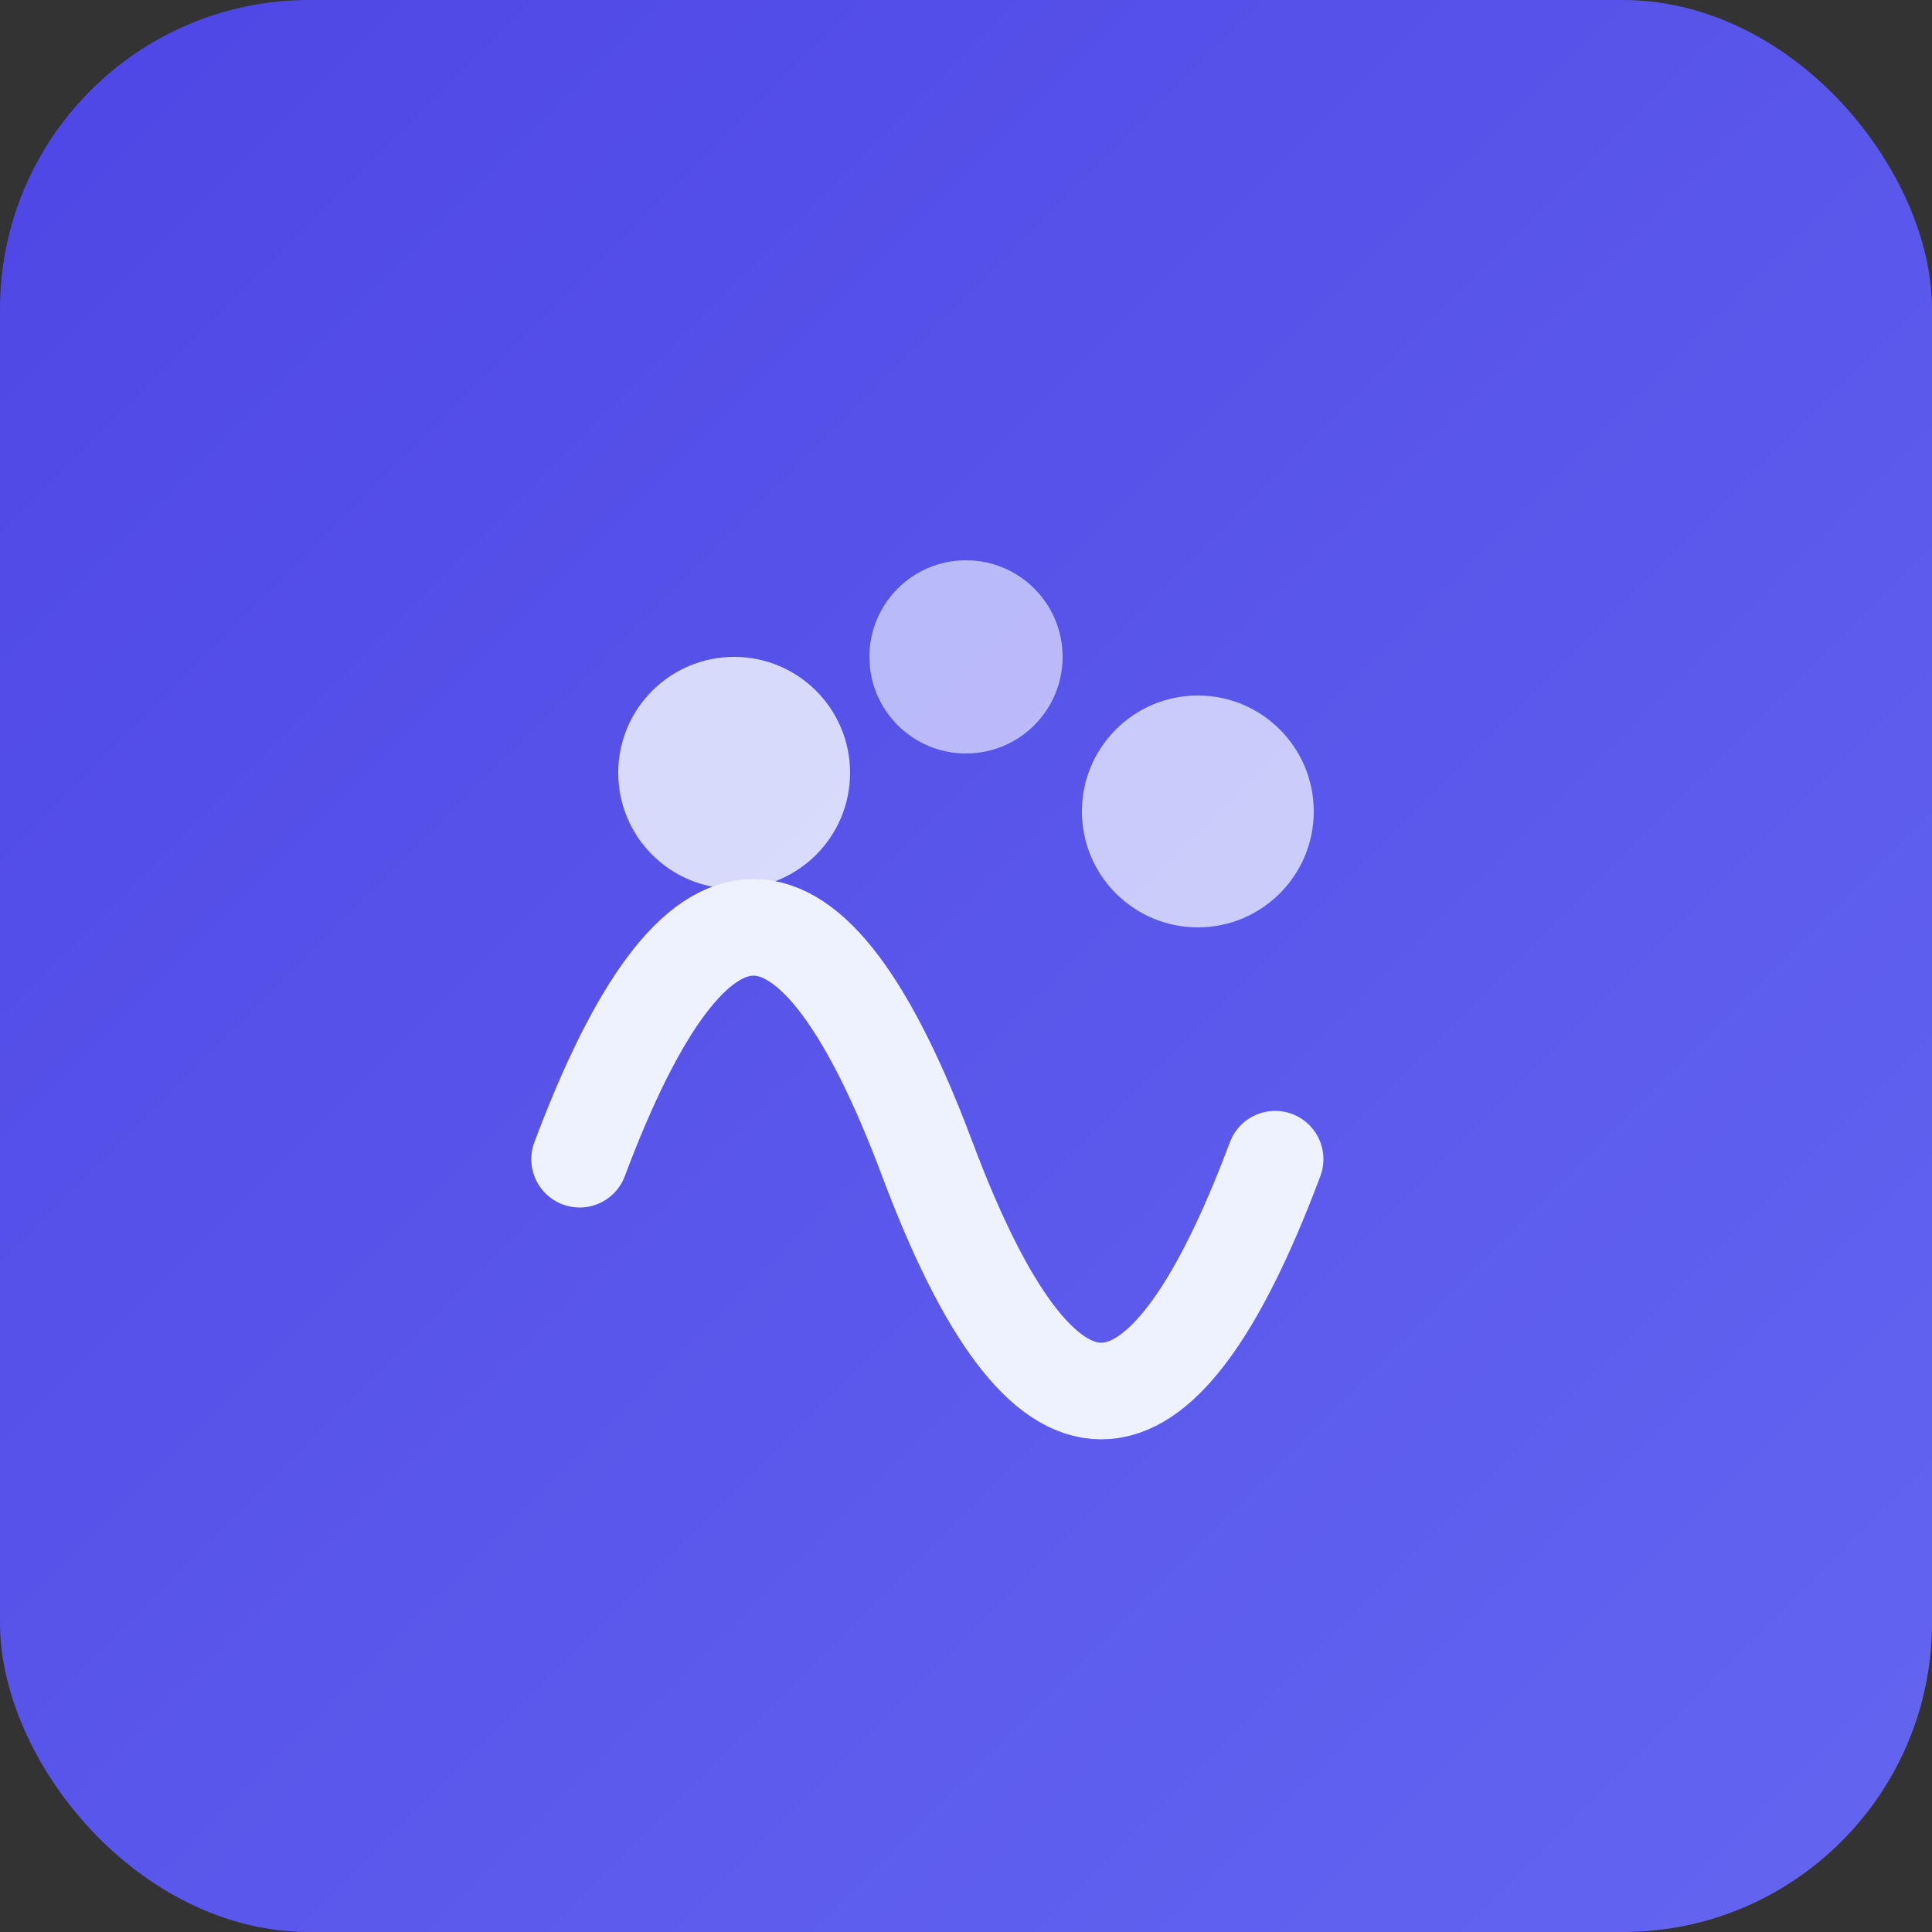 <svg width="200" height="200" viewBox="0 0 200 200" xmlns="http://www.w3.org/2000/svg" role="img" aria-hidden="true">
  <rect x="0" y="0" width="200" height="200" fill="#333333" stroke="none"/>
  <defs>
    <linearGradient id="fallback" x1="0%" y1="0%" x2="100%" y2="100%">
      <stop offset="0%" stop-color="#4f46e5" />
      <stop offset="100%" stop-color="#6366f1" />
    </linearGradient>
  </defs>
  <rect width="200" height="200" rx="32" fill="url(#fallback)" />
  <path d="M60 120c12-32 24-32 36 0s24 32 36 0" fill="none" stroke="#eef2ff" stroke-width="10" stroke-linecap="round" />
  <circle cx="76" cy="80" r="12" fill="#eef2ff" opacity="0.85" />
  <circle cx="100" cy="68" r="10" fill="#eef2ff" opacity="0.65" />
  <circle cx="124" cy="84" r="12" fill="#eef2ff" opacity="0.75" />
</svg>
